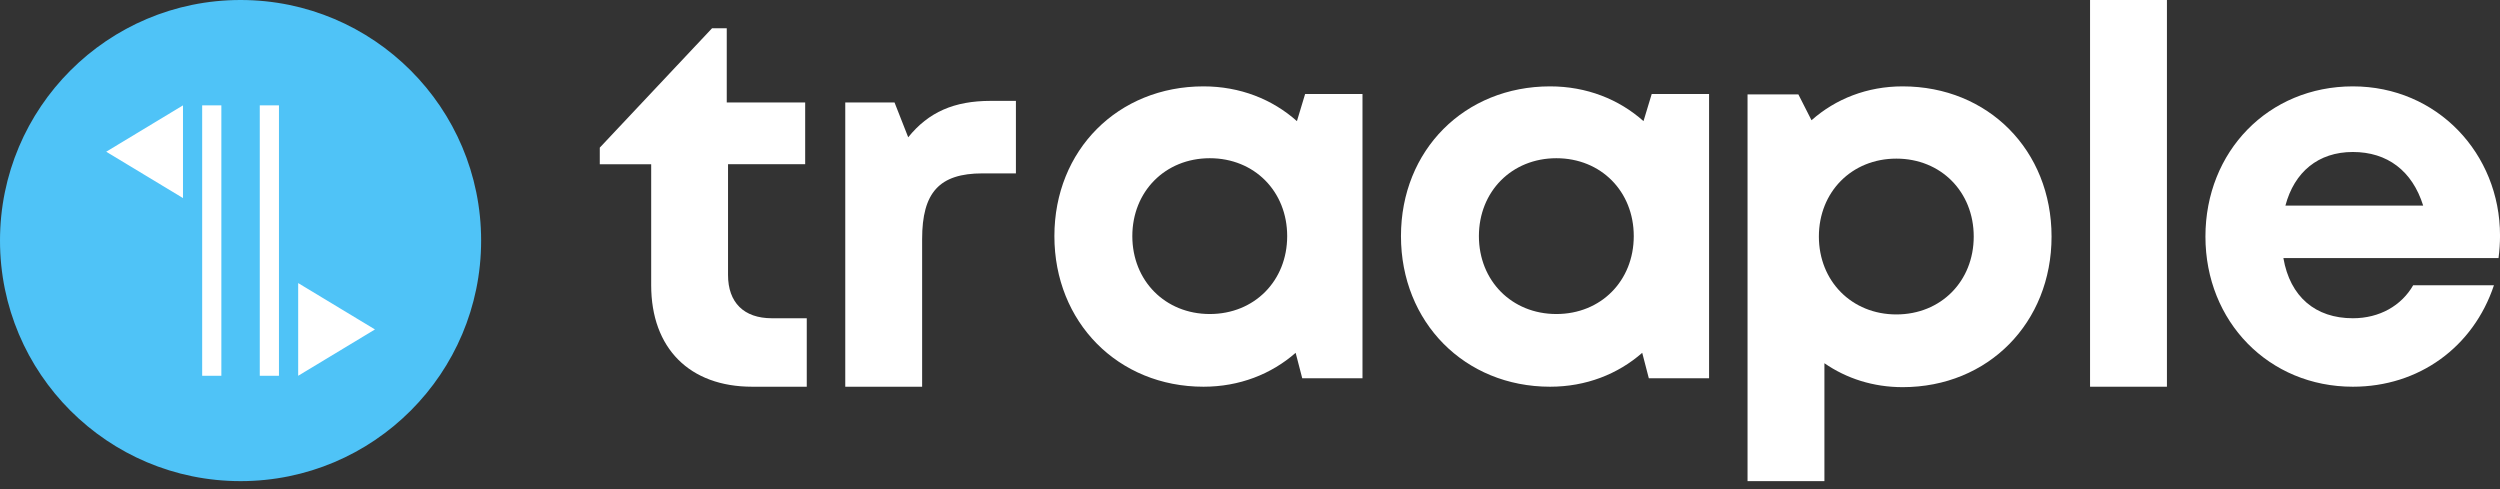<svg width="230" height="45" viewBox="0 0 230 45" fill="none" xmlns="http://www.w3.org/2000/svg">
<rect x="0" y="0" width="230" height="45" fill="#333333" stroke="none"/>
<g clip-path="url(#clip0_540_3538)">
<path d="M74.222 29.282V35.578H69.198C63.444 35.578 59.909 32.043 59.909 26.239V15.11H55.18V13.582L65.508 2.601H66.861V9.424H74.076V15.108H66.979V25.3C66.979 27.828 68.432 29.279 71.008 29.279H74.222V29.282Z" fill="white"/>
<path d="M93.464 9.281V15.951H90.396C86.412 15.951 84.836 17.716 84.836 21.991V35.578H77.764V9.427H82.297L83.555 12.63C85.418 10.318 87.78 9.281 91.139 9.281H93.464Z" fill="white"/>
<path d="M125.349 8.646V34.8H119.806L119.199 32.46C116.954 34.426 114.022 35.578 110.723 35.578C102.856 35.578 97.004 29.638 97.004 21.723C97.004 13.807 102.856 7.946 110.723 7.946C114.08 7.946 117.055 9.128 119.317 11.144L120.072 8.646H125.349ZM118.421 21.723C118.421 17.613 115.408 14.556 111.301 14.556C107.194 14.556 104.174 17.623 104.174 21.723C104.174 25.823 107.194 28.89 111.301 28.89C115.408 28.89 118.421 25.83 118.421 21.723Z" fill="white"/>
<path d="M157.235 8.646V34.8H151.692L151.084 32.46C148.84 34.426 145.907 35.578 142.609 35.578C134.741 35.578 128.889 29.638 128.889 21.723C128.889 13.807 134.741 7.946 142.609 7.946C145.965 7.946 148.94 9.128 151.202 11.144L151.958 8.646H157.235ZM150.306 21.723C150.306 17.613 147.293 14.556 143.186 14.556C139.079 14.556 136.059 17.623 136.059 21.723C136.059 25.823 139.079 28.89 143.186 28.89C147.293 28.89 150.306 25.83 150.306 21.723Z" fill="white"/>
<path d="M175.041 7.946C182.919 7.946 188.743 13.838 188.743 21.763C188.743 29.689 182.919 35.618 175.041 35.618C172.332 35.618 169.875 34.82 167.846 33.417V44.264H160.774V8.686H165.451L166.659 11.063C168.878 9.095 171.78 7.946 175.041 7.946ZM181.583 21.761C181.583 17.654 178.571 14.593 174.464 14.593C170.357 14.593 167.337 17.663 167.337 21.761C167.337 25.858 170.357 28.928 174.464 28.928C178.571 28.928 181.583 25.868 181.583 21.761Z" fill="white"/>
<path d="M192.285 0H199.357V35.578H192.285V0Z" fill="white"/>
<path d="M229.864 23.744H210.072C210.687 27.314 213.034 29.279 216.464 29.279C218.921 29.279 220.937 28.117 222.012 26.244H229.443C227.54 31.945 222.534 35.578 216.464 35.578C208.741 35.578 202.9 29.601 202.9 21.763C202.9 13.925 208.704 7.946 216.464 7.946C224.223 7.946 230.002 14.136 230.002 21.67C230.002 22.361 229.955 23.051 229.864 23.744ZM210.258 18.914H222.931C221.931 15.715 219.634 13.983 216.461 13.983C213.288 13.983 211.079 15.818 210.258 18.914Z" fill="white"/>
<path d="M22.132 44.264C34.355 44.264 44.264 34.355 44.264 22.132C44.264 9.909 34.355 0 22.132 0C9.909 0 0 9.909 0 22.132C0 34.355 9.909 44.264 22.132 44.264Z" fill="#4FC3F7"/>
<path d="M20.365 9.693H18.6V34.571H20.365V9.693Z" fill="white"/>
<path d="M25.664 9.693H23.899V34.571H25.664V9.693Z" fill="white"/>
<path d="M27.432 26.044V34.572L34.496 30.309L27.432 26.044Z" fill="white"/>
<path d="M16.835 9.693V18.223L9.771 13.958L16.835 9.693Z" fill="white"/>
</g>
<defs>
<clipPath id="clip0_540_3538">
<rect width="230" height="44.264" fill="white"/>
</clipPath>
</defs>
</svg>